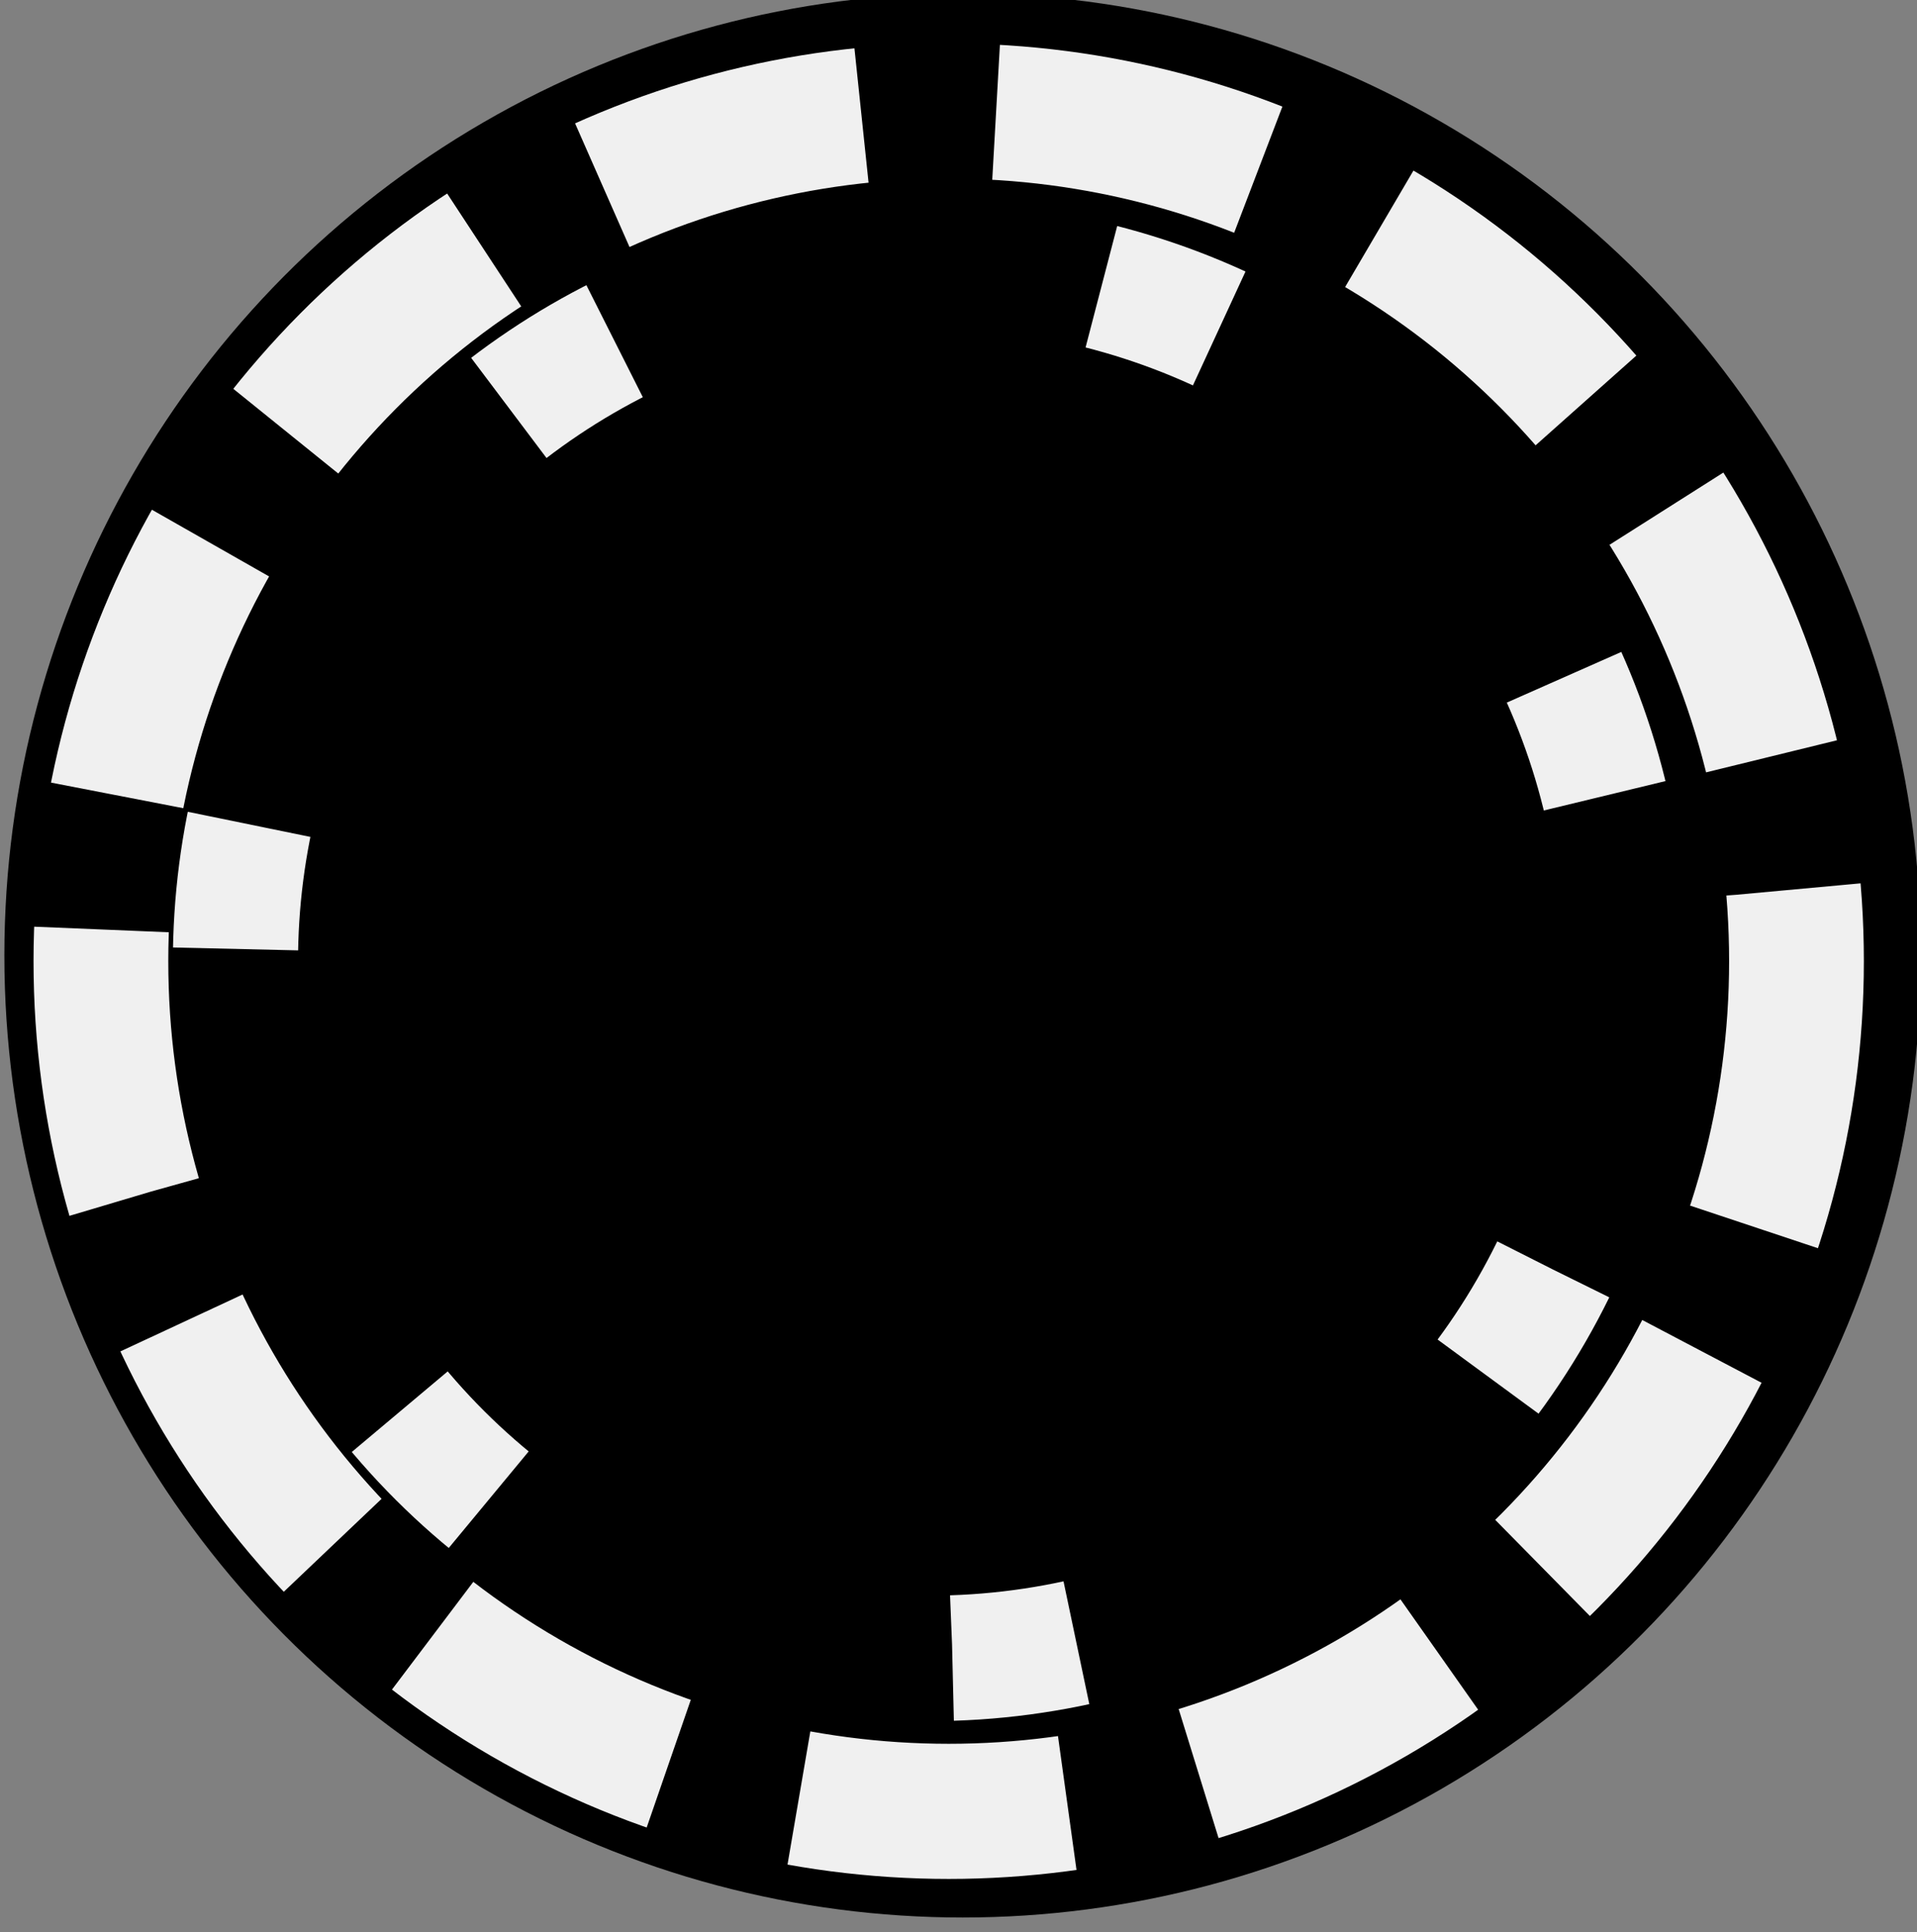 <?xml version="1.0" encoding="UTF-8" standalone="no"?>
<!-- Created with Inkscape (http://www.inkscape.org/) -->

<svg
   xmlns:dc="http://purl.org/dc/elements/1.1/"
   xmlns:cc="http://creativecommons.org/ns#"
   xmlns:rdf="http://www.w3.org/1999/02/22-rdf-syntax-ns#"
   xmlns:svg="http://www.w3.org/2000/svg"
   xmlns="http://www.w3.org/2000/svg"
   xmlns:sodipodi="http://sodipodi.sourceforge.net/DTD/sodipodi-0.dtd"
   xmlns:inkscape="http://www.inkscape.org/namespaces/inkscape"
   width="99.2mm"
   height="100mm"
   viewBox="0 0 99.2 100"
   version="1.1"
   id="svg8"
   inkscape:version="0.92.3 (2405546, 2018-03-11)"
   sodipodi:docname="black.svg">
  <rect x="0" y="0" width="99.2" height="100" fill="#808080" stroke="none"/>
  <defs
     id="defs2" />
  <sodipodi:namedview
     id="base"
     pagecolor="#ffffff"
     bordercolor="#666666"
     borderopacity="1.0"
     inkscape:pageopacity="0.0"
     inkscape:pageshadow="2"
     inkscape:zoom="0.49497475"
     inkscape:cx="284.28935"
     inkscape:cy="-96.690759"
     inkscape:document-units="mm"
     inkscape:current-layer="layer1"
     showgrid="false"
     fit-margin-top="0"
     fit-margin-left="-0.8"
     fit-margin-right="0"
     fit-margin-bottom="0"
     inkscape:pagecheckerboard="true"
     inkscape:window-width="1366"
     inkscape:window-height="745"
     inkscape:window-x="-8"
     inkscape:window-y="-8"
     inkscape:window-maximized="1" />
  <g
     inkscape:label="Layer 1"
     inkscape:groupmode="layer"
     id="layer1"
     transform="translate(-34.193,-10.473)">
    <ellipse
       style="opacity:1;fill:#000000;fill-opacity:1;stroke:none;stroke-width:6.975;stroke-linejoin:miter;stroke-miterlimit:4;stroke-dasharray:6.975, 27.901;stroke-dashoffset:0;stroke-opacity:0.941"
       id="path5129"
       cx="84.012"
       cy="59.924"
       rx="49.593"
       ry="49.793" />
    <g
       id="g5123"
       style="fill:none"
       transform="matrix(0.997,0,0,1,0.1,0)">
      <circle
         r="50"
         cy="60.473"
         cx="83.393"
         id="path5116"
         style="opacity:1;fill:none;fill-opacity:1;stroke:none;stroke-width:4.578;stroke-linejoin:miter;stroke-miterlimit:4;stroke-dasharray:9.156, 4.578;stroke-dashoffset:0;stroke-opacity:0.941" />
      <ellipse
         ry="44.003"
         rx="44.003"
         cy="60.22"
         cx="83.436"
         id="path5114"
         style="opacity:1;fill:none;fill-opacity:1;stroke:#ffffff;stroke-width:6.994;stroke-linejoin:miter;stroke-miterlimit:4;stroke-dasharray:13.988, 6.994;stroke-dashoffset:0;stroke-opacity:0.941" />
      <circle
         transform="rotate(26.225)"
         r="36.052"
         cy="17.608"
         cx="100.605"
         id="path5118"
         style="opacity:1;fill:none;fill-opacity:1;stroke:#ffffff;stroke-width:6.495;stroke-linejoin:miter;stroke-miterlimit:4;stroke-dasharray:6.495, 25.98;stroke-dashoffset:0;stroke-opacity:0.941" />
    </g>
    <path
       style="opacity:1;fill:none;fill-opacity:1;stroke:none;stroke-width:70.137;stroke-linejoin:miter;stroke-miterlimit:4;stroke-dasharray:70.137, 280.549;stroke-dashoffset:0;stroke-opacity:0.941"
       d="M 140.443,371.08 C 110.742,363.892 77.694,344.781 54.244,321.232 17.386,284.219 -0.664,241.083 -0.865,189.534 -1.072,136.377 15.493,96.685 54.104,57.82 83.365,28.368 112.398,12.564 151.24,4.946 246.343,-13.706 341.519,46.285 367.393,141.191 c 7.586,27.825 6.982,72.623 -1.344,99.772 -19.836,64.678 -72.325,115.123 -135.215,129.95 -21.863,5.154 -69.421,5.243 -90.391,0.168 z m 64.831,-3.434 c 6.216,-1.664 6.616,-2.855 4.978,-14.806 -0.98,-7.148 -3.379,-14.011 -5.331,-15.251 -2.311,-1.468 -1.182,-2.269 3.236,-2.298 6.071,-0.039 6.598,-0.985 5,-8.972 -0.982,-4.911 -1.786,-10.696 -1.786,-12.857 0,-2.751 -3.853,-3.929 -12.857,-3.929 h -12.857 v 14.076 c 0,10.946 1.112,14.401 5,15.535 2.75,0.802 -3.492,0.767 -13.871,-0.079 l -18.871,-1.538 -1.843,9.217 c -3.406,17.03 -2.524,19.485 7.442,20.722 15.974,1.982 34.723,2.063 41.759,0.179 z m 62.485,-18.788 c 23.903,-11.592 25.064,-13.391 16.3,-25.269 -3.964,-5.374 -8.12,-9.747 -9.234,-9.718 -5.053,0.129 -43.345,20.259 -43.381,22.805 -0.022,1.571 1.315,7.741 2.973,13.709 3.487,12.558 4.382,12.517 33.342,-1.527 z m -135.424,-3.541 4.357,-12.788 -21.942,-11.498 c -12.068,-6.324 -22.587,-11.489 -23.375,-11.478 -0.788,0.011 -4.536,4.576 -8.329,10.145 -5.996,8.803 -6.36,10.661 -2.79,14.231 5.122,5.122 39.942,24.023 44.418,24.111 1.817,0.036 5.264,-5.69 7.66,-12.723 z m 189.037,-37.769 c 12.495,-15.388 24.259,-33.257 24.273,-36.867 0.006,-1.726 -5.452,-5.303 -12.131,-7.95 -11.325,-4.488 -12.335,-4.491 -15,-0.052 -1.571,2.618 -7.679,10.979 -13.571,18.58 -5.893,7.601 -10.714,14.646 -10.714,15.655 0,2.201 15.104,20.69 17.143,20.984 0.786,0.113 5.286,-4.544 10,-10.35 z M 82.042,298.979 c 4.504,4.504 5.399,4.233 14.22,-4.317 l 9.413,-9.124 -8.984,-9.269 -8.984,-9.269 -9.473,7.226 c -5.21,3.974 -10.799,6.406 -12.42,5.404 -1.621,-1.002 -6.298,-7.54 -10.395,-14.531 -4.097,-6.99 -8.02,-12.709 -8.719,-12.709 -2.894,0 -23.9,11.683 -23.9,13.292 0,3.123 12.147,22.124 22.089,34.553 l 9.704,12.131 11.321,-9.098 c 10.609,-8.525 11.624,-8.795 16.128,-4.291 z m 229.394,-35.284 5.696,-11.165 -11.728,-5.983 c -6.45,-3.291 -12.023,-5.572 -12.384,-5.07 -0.361,0.502 -3.448,5.562 -6.862,11.244 l -6.206,10.33 10.71,7.182 c 5.891,3.95 11.693,6.607 12.894,5.904 1.201,-0.703 4.747,-6.302 7.88,-12.443 z m 51.06,-36.445 c 1.739,-8.327 3.162,-24.077 3.162,-35 v -19.859 l -10.714,0.044 c -5.893,0.024 -12.134,0.988 -13.869,2.143 -1.735,1.155 -3.969,12.385 -4.966,24.956 -0.996,12.571 -2.562,26.093 -3.48,30.049 -1.484,6.397 -0.305,7.701 10.68,11.805 6.792,2.537 13.176,3.801 14.186,2.808 1.011,-0.993 3.261,-8.618 5,-16.945 z m -335.035,7.605 c 11.163,-2.811 12.696,-4.08 11.36,-9.405 -0.85,-3.386 -2.408,-13.495 -3.462,-22.465 l -1.917,-16.309 h 13.251 c 12.723,0 13.268,-0.341 13.679,-8.571 0.236,-4.714 0.557,-10.173 0.714,-12.13 0.158,-1.97 -5.115,-4.698 -11.812,-6.111 -11.199,-2.362 -11.963,-3.106 -10.29,-10.013 0.994,-4.103 4.77,-14.233 8.391,-22.51 l 6.583,-15.05 -11.4,-7.196 c -6.27,-3.958 -12.496,-6.518 -13.836,-5.69 -3.02,1.866 -15.979,34.087 -18.587,46.21 -1.893,8.801 -1.722,8.969 11.085,10.889 12.907,1.936 13.008,2.038 13.008,13.204 v 11.254 H 19.52 4.811 l 1.817,22.143 c 1.81,22.056 4.276,35 6.67,35 0.692,0 7.066,-1.462 14.164,-3.25 z M 326.181,153.463 c 1.074,-0.645 -0.039,-7.017 -2.472,-14.159 -3.437,-10.086 -5.468,-12.561 -9.095,-11.086 -2.569,1.045 -8.248,3.195 -12.621,4.777 -8.25,2.985 -8.329,3.917 -1.811,21.348 2.131,5.698 3.271,5.981 13.19,3.266 5.972,-1.635 11.736,-3.5 12.81,-4.146 z m 23.048,-4.079 c 7.86,-2.183 10.714,-4.512 10.714,-8.743 0,-6.654 -18.638,-48.25 -21.62,-48.25 -1.513,0 -16.673,8.373 -23.461,12.958 -0.437,0.295 2.456,7.009 6.429,14.919 3.973,7.91 7.224,15.076 7.224,15.924 0,4.074 5.833,16.198 7.786,16.184 1.217,-0.009 7.035,-1.355 12.928,-2.991 z M 78.587,80.888 l 11.232,-11.503 8.891,10.59 8.891,10.59 10.411,-6.434 10.411,-6.434 -5.726,-11.224 c -6.269,-12.288 -6.543,-12.455 -13.921,-8.506 -4.178,2.236 -6.204,0.716 -11.424,-8.571 -3.49,-6.209 -8.18,-11.289 -10.422,-11.289 -2.242,0 -12.767,8.373 -23.389,18.607 l -19.312,18.607 9.892,8.536 c 5.441,4.695 10.644,8.536 11.563,8.536 0.919,0 6.725,-5.176 12.903,-11.503 z M 319.628,66.429 C 317.28,61.685 298.282,45.446 285.115,36.93 l -7.685,-4.971 -7.714,12.22 -7.714,12.22 6.828,4.401 c 3.755,2.421 12.583,9.762 19.619,16.314 l 12.791,11.912 10.316,-9.032 c 7.412,-6.489 9.684,-10.308 8.072,-13.565 z m -82.542,7.74 c 0,-0.594 1.927,-5.692 4.283,-11.33 4.831,-11.562 3.123,-13.591 -14.649,-17.403 -8.084,-1.734 -9.121,-1.152 -10.85,6.091 -1.052,4.404 -2.541,10.135 -3.31,12.734 -0.958,3.237 1.11,5.642 6.564,7.632 8.14,2.97 17.963,4.214 17.963,2.276 z M 145.397,42.047 c 6.928,-2.168 15.607,-3.942 19.286,-3.942 5.709,0 6.689,-1.43 6.689,-9.766 0,-14.277 -2.579,-18.805 -10.712,-18.805 -8.601,0 -45.707,10.707 -47.335,13.658 -0.624,1.131 1.346,7.622 4.378,14.425 4.261,9.563 6.599,11.916 10.305,10.371 2.636,-1.099 10.462,-3.772 17.39,-5.941 z m 101.835,-5.279 c 2.277,-5.45 4.14,-11.709 4.14,-13.909 0,-4.411 -25.467,-12.38 -44.286,-13.857 L 195.658,8.105 V 22.351 36.598 l 14.489,2.085 c 7.969,1.147 17.612,3.333 21.429,4.858 10.503,4.197 11.199,3.896 15.657,-6.773 z"
       id="path5127"
       inkscape:connector-curvature="0"
       transform="matrix(0.265,0,0,0.265,34.193,10.473)" />
  </g>
</svg>
